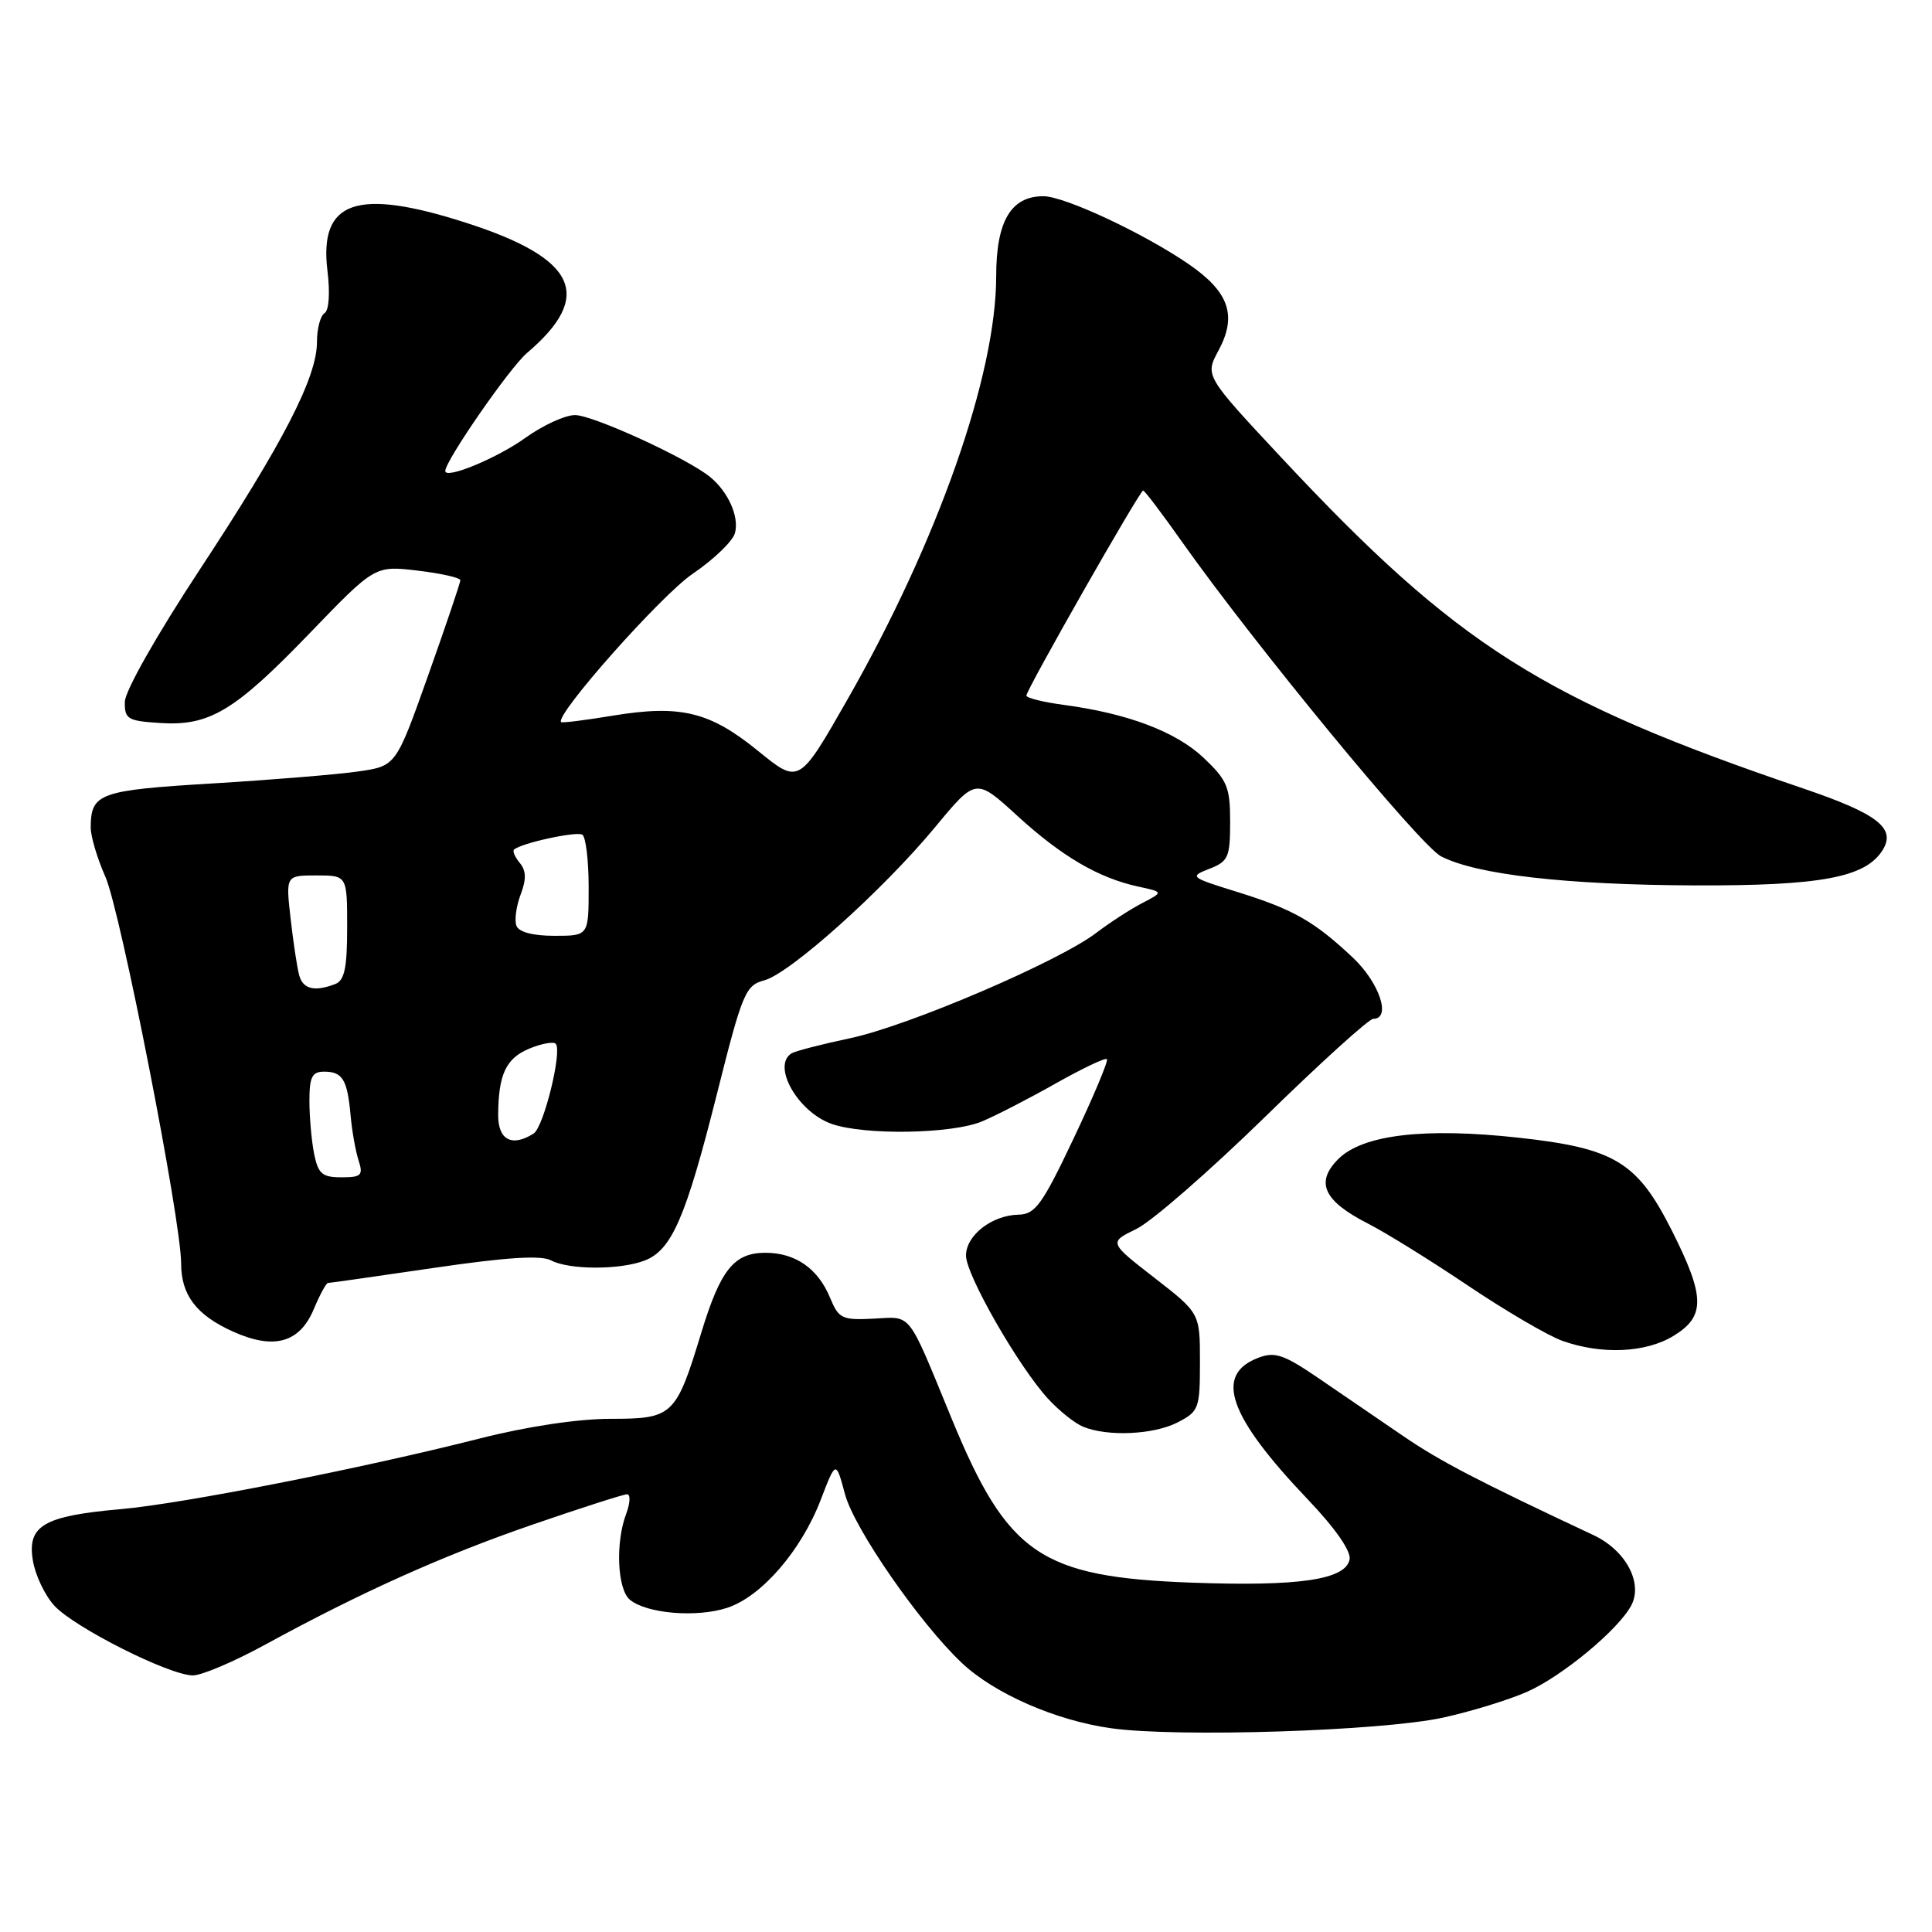 <?xml version="1.0" encoding="UTF-8" standalone="no"?>
<!DOCTYPE svg PUBLIC "-//W3C//DTD SVG 1.1//EN" "http://www.w3.org/Graphics/SVG/1.1/DTD/svg11.dtd" >
<svg xmlns="http://www.w3.org/2000/svg" xmlns:xlink="http://www.w3.org/1999/xlink" version="1.1" viewBox="0 0 256 256">
 <g >
 <path fill="currentColor"
d=" M 191.23 227.59 C 194.93 226.78 199.93 225.24 202.35 224.17 C 207.00 222.11 214.41 215.97 216.14 212.75 C 217.74 209.75 215.43 205.43 211.16 203.42 C 195.77 196.20 190.81 193.62 185.94 190.29 C 182.89 188.21 177.90 184.80 174.85 182.71 C 170.13 179.48 168.94 179.07 166.74 179.91 C 160.85 182.15 162.75 187.62 173.29 198.68 C 176.93 202.50 179.04 205.53 178.83 206.63 C 178.31 209.32 172.14 210.23 157.92 209.71 C 137.86 208.97 133.52 206.00 126.08 187.93 C 120.15 173.52 120.90 174.47 115.72 174.73 C 111.57 174.94 111.13 174.73 109.98 171.94 C 108.38 168.08 105.39 166.00 101.43 166.00 C 97.27 166.00 95.48 168.22 92.94 176.54 C 89.57 187.62 89.17 188.00 80.91 188.00 C 76.63 188.00 69.87 189.01 63.68 190.58 C 47.88 194.59 24.28 199.24 16.00 199.97 C 5.79 200.87 3.60 202.15 4.35 206.74 C 4.66 208.69 5.95 211.41 7.21 212.77 C 9.88 215.67 22.47 222.00 25.56 222.00 C 26.73 222.00 31.01 220.18 35.09 217.95 C 47.83 210.99 58.66 206.12 70.65 201.99 C 77.02 199.80 82.61 198.00 83.09 198.00 C 83.56 198.00 83.51 199.15 82.98 200.57 C 81.53 204.38 81.79 210.58 83.46 211.97 C 85.69 213.82 92.34 214.37 96.37 213.04 C 100.91 211.55 106.18 205.45 108.76 198.71 C 110.76 193.50 110.76 193.50 111.97 198.00 C 113.20 202.57 121.88 215.11 127.46 220.36 C 131.77 224.42 139.88 227.97 147.21 229.00 C 155.98 230.24 183.14 229.37 191.23 227.59 Z  M 156.05 188.47 C 158.86 187.02 159.00 186.63 159.00 180.47 C 159.00 174.00 159.00 174.00 152.96 169.31 C 146.92 164.62 146.92 164.62 150.58 162.84 C 152.60 161.86 160.25 155.19 167.59 148.03 C 174.92 140.86 181.39 135.00 181.96 135.00 C 184.39 135.00 182.79 130.21 179.25 126.88 C 174.10 122.04 171.38 120.50 163.92 118.18 C 157.69 116.25 157.58 116.16 160.25 115.12 C 162.76 114.14 163.00 113.59 163.00 108.89 C 163.00 104.28 162.62 103.38 159.46 100.39 C 155.78 96.93 149.39 94.52 140.88 93.39 C 138.20 93.03 136.00 92.48 136.00 92.17 C 136.00 91.39 151.03 65.00 151.47 65.00 C 151.67 65.00 153.97 68.04 156.59 71.75 C 166.20 85.35 188.17 112.04 190.95 113.47 C 195.63 115.89 207.49 117.25 224.50 117.32 C 241.25 117.38 247.16 116.28 249.44 112.67 C 251.28 109.75 248.83 107.84 238.95 104.48 C 204.41 92.75 193.10 85.57 169.82 60.67 C 159.66 49.79 159.66 49.79 161.45 46.46 C 163.95 41.82 162.88 38.70 157.52 35.01 C 151.57 30.92 141.05 26.00 138.25 26.00 C 133.95 26.00 132.00 29.32 132.00 36.61 C 132.00 49.70 124.26 71.72 112.28 92.71 C 105.88 103.92 105.88 103.92 100.46 99.51 C 94.05 94.29 90.16 93.35 81.19 94.83 C 77.56 95.43 74.48 95.82 74.35 95.68 C 73.47 94.80 87.60 78.87 91.77 76.04 C 94.58 74.13 97.11 71.70 97.39 70.62 C 97.96 68.45 96.50 65.18 94.09 63.20 C 91.10 60.74 78.56 55.00 76.19 55.00 C 74.89 55.00 71.94 56.35 69.64 58.00 C 65.88 60.71 59.00 63.55 59.00 62.41 C 59.00 61.05 67.54 48.72 69.82 46.78 C 78.76 39.18 76.43 34.23 61.70 29.50 C 47.23 24.86 42.26 26.60 43.39 35.89 C 43.75 38.82 43.59 41.14 43.00 41.50 C 42.45 41.84 42.00 43.55 42.00 45.31 C 42.00 50.00 37.53 58.67 26.44 75.52 C 20.78 84.12 16.56 91.56 16.54 93.00 C 16.50 95.28 16.92 95.53 21.20 95.80 C 27.76 96.23 31.08 94.24 41.09 83.85 C 49.68 74.94 49.68 74.94 55.34 75.61 C 58.45 75.98 61.00 76.55 61.00 76.89 C 60.99 77.22 59.08 82.90 56.73 89.50 C 52.47 101.50 52.47 101.50 47.49 102.22 C 44.74 102.62 36.05 103.33 28.16 103.81 C 13.15 104.71 12.05 105.11 12.02 109.62 C 12.01 110.79 12.88 113.75 13.97 116.19 C 15.97 120.73 24.00 161.69 24.00 167.40 C 24.00 171.60 26.01 174.25 30.87 176.44 C 36.29 178.89 39.71 177.94 41.58 173.46 C 42.38 171.56 43.22 170.00 43.46 170.00 C 43.70 170.00 50.02 169.10 57.51 168.00 C 67.05 166.60 71.69 166.30 73.00 167.00 C 75.37 168.27 82.10 168.29 85.39 167.04 C 89.00 165.67 90.86 161.38 94.97 145.06 C 98.37 131.53 98.77 130.57 101.27 129.90 C 104.69 128.99 117.05 117.90 123.96 109.54 C 129.31 103.08 129.31 103.08 134.79 108.09 C 140.70 113.49 145.57 116.34 150.84 117.48 C 154.17 118.20 154.17 118.20 151.34 119.67 C 149.79 120.47 147.05 122.25 145.26 123.61 C 140.27 127.42 120.32 135.96 112.64 137.57 C 108.87 138.37 105.38 139.27 104.89 139.57 C 102.23 141.21 105.72 147.36 110.22 148.93 C 114.59 150.45 126.14 150.26 130.13 148.59 C 131.98 147.81 136.38 145.55 139.89 143.56 C 143.41 141.58 146.46 140.12 146.67 140.34 C 146.89 140.55 144.91 145.26 142.28 150.81 C 138.11 159.61 137.18 160.90 134.97 160.95 C 131.43 161.02 128.00 163.69 128.00 166.37 C 128.00 168.94 134.96 181.08 138.88 185.35 C 140.32 186.92 142.40 188.58 143.50 189.04 C 146.74 190.39 152.88 190.11 156.05 188.47 Z  M 221.75 177.01 C 225.99 174.43 225.95 171.84 221.54 163.08 C 216.94 153.95 213.97 152.15 201.23 150.75 C 188.74 149.38 180.56 150.35 177.33 153.58 C 174.24 156.67 175.38 159.13 181.28 162.14 C 183.60 163.32 189.55 167.01 194.50 170.34 C 199.45 173.67 205.07 176.96 207.00 177.66 C 212.20 179.52 218.05 179.27 221.75 177.01 Z  M 41.62 152.88 C 41.28 151.16 41.00 148.01 41.00 145.88 C 41.00 142.71 41.35 142.00 42.94 142.00 C 45.39 142.00 46.02 143.04 46.45 147.74 C 46.63 149.81 47.11 152.51 47.51 153.75 C 48.15 155.74 47.89 156.00 45.24 156.00 C 42.69 156.00 42.16 155.54 41.62 152.88 Z  M 66.01 147.75 C 66.04 142.37 67.04 140.23 70.13 138.95 C 71.74 138.28 73.32 137.99 73.63 138.30 C 74.54 139.20 72.05 149.35 70.71 150.20 C 67.84 152.02 66.00 151.06 66.01 147.75 Z  M 39.65 129.25 C 39.38 128.29 38.87 124.91 38.51 121.75 C 37.86 116.00 37.86 116.00 41.93 116.00 C 46.00 116.00 46.00 116.00 46.00 122.89 C 46.00 128.26 45.65 129.92 44.42 130.39 C 41.70 131.44 40.15 131.07 39.65 129.25 Z  M 68.43 122.67 C 68.15 121.94 68.40 120.09 68.98 118.55 C 69.76 116.51 69.73 115.38 68.88 114.35 C 68.24 113.58 67.89 112.78 68.11 112.58 C 69.00 111.73 76.38 110.12 77.16 110.60 C 77.62 110.88 78.00 114.02 78.00 117.56 C 78.00 124.00 78.00 124.00 73.47 124.00 C 70.62 124.00 68.75 123.51 68.43 122.67 Z "/>
</g>
</svg>